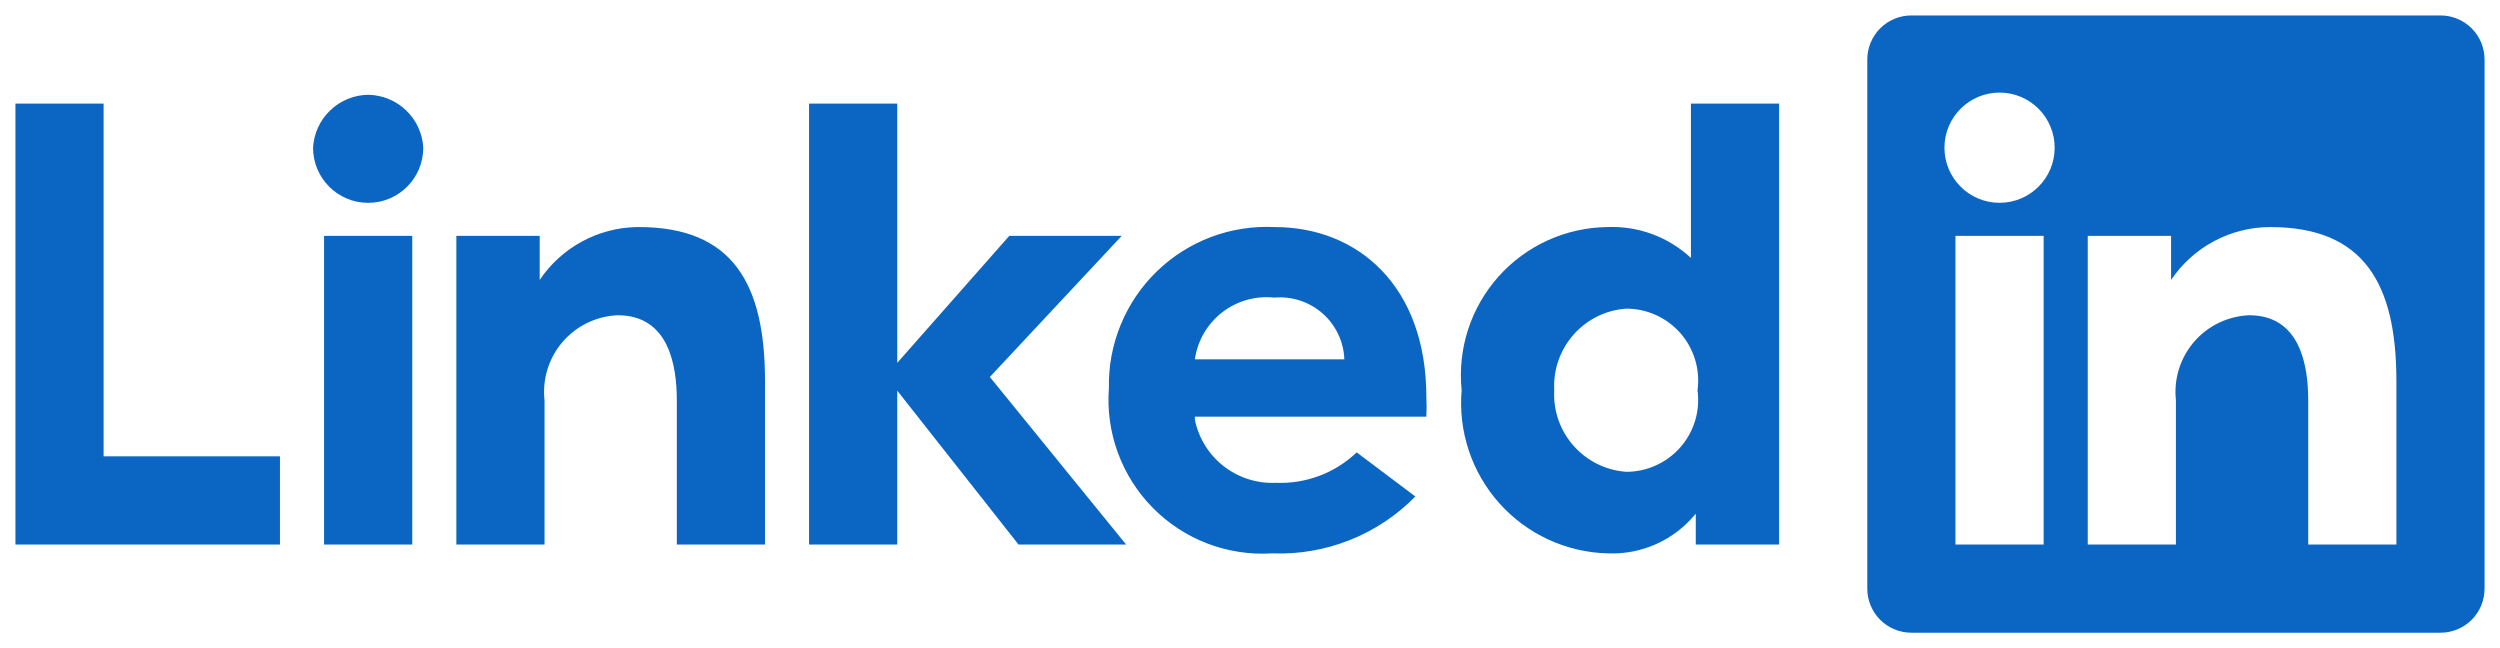 <svg
                                        xmlns="http://www.w3.org/2000/svg"
                                        width="81"
                                        height="21"
                                        viewBox="0 0 81 21"
                                        fill="none"
                                    >
                                        <path
                                            d="M32.071 12.214L36.486 17.643H33L29.071 12.657V17.643H26.214V3.357H29.071V11.757L32.7 7.643H36.343L32.071 12.214ZM20.643 7.357C20.017 7.367 19.403 7.527 18.854 7.826C18.304 8.125 17.834 8.552 17.486 9.071V7.643H14.786V17.643H17.643V12.971C17.605 12.632 17.638 12.289 17.739 11.963C17.84 11.637 18.006 11.336 18.229 11.077C18.451 10.819 18.725 10.608 19.032 10.46C19.339 10.312 19.673 10.228 20.014 10.214C21.671 10.214 21.929 11.843 21.929 12.971V17.643H24.786V12.343C24.786 9.2 23.743 7.357 20.7 7.357H20.643ZM46.214 12.871C46.225 13.081 46.225 13.29 46.214 13.5H38.714V13.6C38.836 14.196 39.166 14.729 39.645 15.103C40.124 15.477 40.721 15.669 41.329 15.643C41.81 15.664 42.292 15.587 42.743 15.418C43.195 15.249 43.608 14.99 43.957 14.657L45.857 16.086C45.255 16.7 44.531 17.182 43.731 17.499C42.931 17.817 42.074 17.963 41.214 17.929C40.502 17.974 39.789 17.865 39.122 17.611C38.456 17.357 37.852 16.962 37.351 16.454C36.85 15.947 36.464 15.337 36.218 14.667C35.973 13.997 35.874 13.283 35.929 12.571C35.914 11.869 36.044 11.171 36.311 10.522C36.578 9.872 36.975 9.284 37.479 8.795C37.983 8.306 38.583 7.926 39.24 7.678C39.897 7.431 40.599 7.322 41.3 7.357C43.986 7.357 46.214 9.257 46.214 12.871ZM43.557 11.643C43.547 11.36 43.479 11.082 43.357 10.826C43.236 10.57 43.064 10.342 42.851 10.155C42.639 9.968 42.39 9.826 42.121 9.738C41.852 9.65 41.568 9.617 41.286 9.643C40.029 9.507 38.892 10.392 38.714 11.643H43.557ZM3.357 3.357H0.5V17.643H9.071V14.786H3.357V3.357ZM54.786 3.357H57.643V17.643H54.943V16.643C54.6 17.065 54.163 17.401 53.667 17.625C53.171 17.848 52.629 17.952 52.086 17.929C51.422 17.912 50.768 17.759 50.165 17.48C49.562 17.201 49.023 16.802 48.58 16.307C48.137 15.812 47.8 15.231 47.59 14.601C47.38 13.971 47.3 13.305 47.357 12.643C47.29 11.98 47.361 11.31 47.566 10.677C47.772 10.043 48.107 9.459 48.55 8.962C48.994 8.465 49.536 8.065 50.142 7.789C50.748 7.513 51.405 7.366 52.071 7.357C52.568 7.335 53.063 7.413 53.529 7.584C53.995 7.756 54.422 8.019 54.786 8.357V3.357ZM55 12.643C55.045 12.313 55.019 11.977 54.923 11.658C54.827 11.34 54.664 11.045 54.445 10.794C54.225 10.544 53.955 10.344 53.651 10.207C53.348 10.069 53.019 9.999 52.686 10C51.319 10.099 50.283 11.274 50.357 12.643C50.283 14.011 51.319 15.187 52.686 15.286C53.019 15.287 53.348 15.216 53.651 15.079C53.955 14.942 54.225 14.742 54.445 14.491C54.664 14.241 54.827 13.946 54.923 13.627C55.019 13.308 55.045 12.973 55 12.643ZM11.929 3.071C11.469 3.078 11.029 3.258 10.698 3.577C10.366 3.895 10.168 4.327 10.143 4.786C10.143 5.772 10.942 6.572 11.929 6.572C12.915 6.572 13.714 5.772 13.714 4.786C13.689 4.327 13.491 3.895 13.159 3.577C12.828 3.259 12.388 3.078 11.929 3.071ZM10.5 17.643H13.357V7.643H10.5V17.643ZM80.5 1.929V19.071C80.5 19.45 80.35 19.814 80.082 20.082C79.814 20.349 79.45 20.5 79.071 20.5H61.929C61.55 20.5 61.186 20.349 60.918 20.082C60.651 19.814 60.5 19.45 60.5 19.071V1.929C60.5 1.55 60.651 1.186 60.918 0.918C61.186 0.651 61.55 0.5 61.929 0.5H79.071C79.45 0.5 79.814 0.651 80.082 0.918C80.35 1.186 80.5 1.55 80.5 1.929ZM66.214 7.643H63.357V17.643H66.214V7.643ZM66.571 4.786C66.571 3.8 65.772 3 64.786 3C63.8 3 63 3.8 63 4.786C63 5.772 63.8 6.571 64.786 6.571C65.772 6.571 66.571 5.772 66.571 4.786ZM77.643 12.343C77.643 9.2 76.6 7.357 73.557 7.357C72.922 7.357 72.296 7.514 71.736 7.813C71.175 8.112 70.697 8.544 70.343 9.071V7.643H67.643V17.643H70.5V12.971C70.463 12.632 70.495 12.289 70.596 11.963C70.697 11.637 70.864 11.336 71.086 11.077C71.309 10.819 71.582 10.608 71.889 10.46C72.196 10.312 72.531 10.228 72.871 10.214C74.529 10.214 74.786 11.843 74.786 12.971V17.643H77.643V12.343Z"
                                            fill="#0A66C2"
                                        />
                                    </svg>